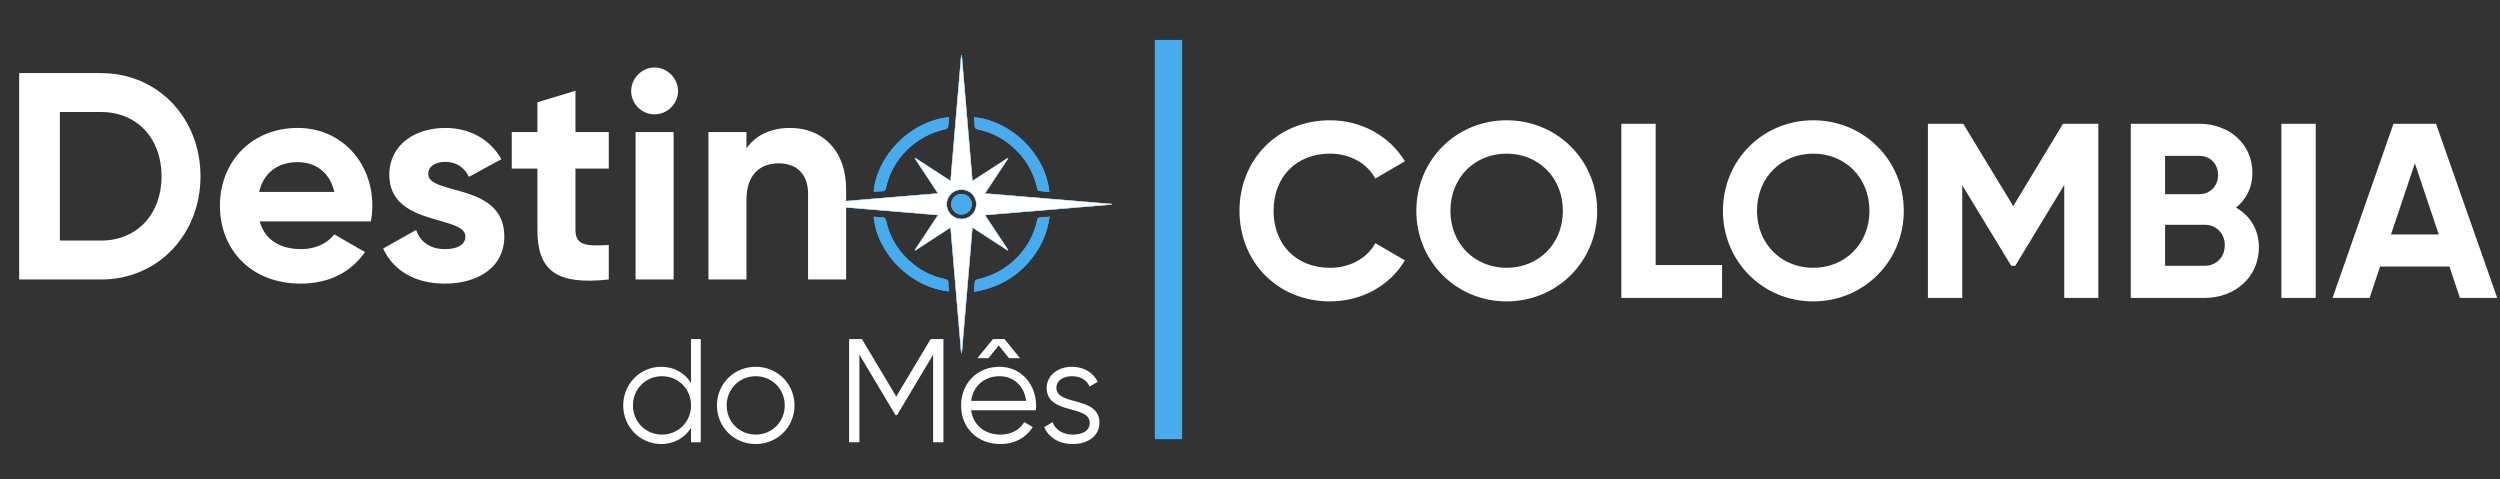<svg width="814" height="156" viewBox="0 0 814 156" fill="none" xmlns="http://www.w3.org/2000/svg">
<rect x="0" y="0" width="814" height="156" fill="#333333" stroke="none"/>
<path d="M362 66.377C348.329 65.242 334.658 64.1 320.79 62.944C323.37 59.042 325.83 55.315 328.304 51.587C328.226 51.538 328.148 51.475 328.077 51.426C324.338 53.857 320.585 56.289 316.662 58.839C315.495 45.086 314.343 31.55 313.184 18C313.106 18 313.007 18.007 312.929 18.007C311.77 31.543 310.625 45.072 309.459 58.832C305.486 56.254 301.74 53.815 297.993 51.384C297.944 51.447 297.894 51.517 297.831 51.587C300.298 55.315 302.757 59.042 305.323 62.923C291.398 64.093 277.699 65.228 264 66.377C264 66.462 264.007 66.538 264.007 66.623C277.706 67.758 291.405 68.9 305.33 70.063C302.75 73.965 300.291 77.699 297.817 81.427C297.887 81.49 297.958 81.539 298.021 81.588C301.782 79.15 305.543 76.712 309.459 74.161C310.639 87.942 311.784 101.471 312.929 115C313.021 115 313.106 115 313.198 114.993C314.343 101.443 315.495 87.907 316.662 74.168C320.613 76.74 324.366 79.164 328.106 81.602L328.29 81.392C325.83 77.671 323.363 73.944 320.79 70.07C334.687 68.914 348.343 67.772 362 66.637V66.377ZM313.021 71.233C310.385 71.226 308.306 69.138 308.299 66.504C308.292 63.904 310.434 61.781 313.057 61.788C315.721 61.795 317.814 63.848 317.821 66.483C317.828 69.173 315.75 71.233 313.021 71.233Z" fill="white"/>
<path d="M308.985 94.864C296.799 93.666 285.729 82.884 284.443 70.553C285.461 70.63 286.379 70.728 287.298 70.749C288.019 70.763 288.316 71.043 288.479 71.765C289.744 77.573 292.762 82.323 297.421 86.037C300.467 88.468 303.917 90.093 307.748 90.878C308.448 91.018 308.794 91.263 308.794 92.027C308.78 92.973 308.907 93.912 308.985 94.864Z" fill="#47ABEE"/>
<path d="M308.992 38.136C308.9 39.292 308.886 40.35 308.695 41.38C308.639 41.674 308.116 42.017 307.755 42.094C302.977 43.159 298.834 45.373 295.357 48.792C291.851 52.232 289.532 56.345 288.5 61.13C288.309 62.005 287.956 62.3 287.1 62.286C286.288 62.272 285.468 62.391 284.655 62.447C284.612 62.447 284.563 62.419 284.513 62.384C284.499 62.377 284.485 62.363 284.471 62.356C285.595 50.684 296.233 39.502 308.992 38.136Z" fill="#47ABEE"/>
<path d="M341.692 62.489C340.511 62.391 339.352 62.342 338.214 62.16C337.995 62.125 337.762 61.599 337.691 61.263C336.602 56.373 334.256 52.162 330.643 48.673C327.229 45.366 323.186 43.152 318.499 42.171C317.63 41.989 317.312 41.639 317.326 40.784C317.34 39.943 317.206 39.102 317.128 38.164C328.813 39.236 340.285 49.647 341.692 62.489Z" fill="#47ABEE"/>
<path d="M341.762 70.539C340.964 76.109 338.779 80.943 335.16 85.126C330.438 90.591 324.465 93.856 317.107 94.998C317.206 93.729 317.227 92.665 317.418 91.635C317.475 91.34 318.005 91.004 318.372 90.92C323.235 89.848 327.42 87.55 330.926 84.068C334.411 80.607 336.652 76.445 337.691 71.674C337.825 71.043 338.037 70.777 338.709 70.77C339.663 70.756 340.617 70.63 341.762 70.539Z" fill="#47ABEE"/>
<path d="M316.457 66.483C316.478 68.29 314.93 69.853 313.092 69.874C311.254 69.894 309.678 68.36 309.671 66.546C309.671 66.076 309.763 65.635 309.939 65.221C310.024 65.018 310.123 64.822 310.243 64.64C310.837 63.743 311.862 63.155 313.028 63.134C313.947 63.127 314.803 63.498 315.425 64.121C315.509 64.192 315.58 64.276 315.651 64.353C316.138 64.934 316.442 65.677 316.457 66.483Z" fill="#47ABEE"/>
<path d="M305.335 70.013C291.425 68.851 277.74 67.71 264.056 66.576C264.056 66.55 264.055 66.524 264.054 66.498L264.053 66.498C264.052 66.473 264.051 66.448 264.051 66.423C270.396 65.891 276.742 65.362 283.11 64.831C290.474 64.217 297.869 63.6 305.328 62.973L305.412 62.966L305.365 62.896C304.409 61.45 303.468 60.026 302.536 58.614C300.973 56.248 299.434 53.92 297.893 51.592C297.93 51.549 297.963 51.506 297.993 51.466C297.997 51.461 298.001 51.456 298.005 51.451C299.883 52.67 301.761 53.891 303.668 55.13C305.552 56.354 307.464 57.597 309.431 58.874L309.501 58.919L309.508 58.836C309.633 57.37 309.757 55.906 309.881 54.444C310.918 42.207 311.941 30.134 312.975 18.056C313.002 18.056 313.03 18.055 313.058 18.053L313.059 18.053C313.086 18.052 313.113 18.051 313.138 18.051C314.296 31.585 315.447 45.106 316.612 58.843L316.619 58.926L316.689 58.881C318.633 57.617 320.536 56.382 322.416 55.162C324.319 53.927 326.2 52.707 328.076 51.487C328.093 51.499 328.111 51.512 328.129 51.526C328.163 51.551 328.199 51.577 328.234 51.602C326.358 54.428 324.49 57.255 322.571 60.159C321.969 61.07 321.362 61.988 320.748 62.917L320.701 62.987L320.786 62.994C324.427 63.298 328.054 63.6 331.672 63.902C341.817 64.748 351.884 65.588 361.95 66.423V66.591C354.625 67.199 347.299 67.81 339.937 68.424C333.589 68.954 327.213 69.485 320.786 70.02L320.701 70.027L320.748 70.097C323.314 73.961 325.774 77.678 328.227 81.387L328.097 81.536C326.042 80.196 323.982 78.861 321.888 77.502C320.183 76.397 318.456 75.276 316.689 74.126L316.619 74.081L316.612 74.164C316.292 77.935 315.973 81.691 315.654 85.436C314.815 95.32 313.981 105.13 313.152 114.946C313.093 114.949 313.035 114.95 312.975 114.95C311.831 101.436 310.688 87.922 309.508 74.157L309.501 74.074L309.431 74.119C305.526 76.663 301.774 79.095 298.024 81.527C298.015 81.52 298.005 81.513 297.996 81.506C297.959 81.478 297.921 81.45 297.883 81.418C299.539 78.922 301.189 76.423 302.874 73.872C303.697 72.626 304.528 71.367 305.372 70.09L305.419 70.02L305.335 70.013ZM313.021 71.283H313.021C315.777 71.283 317.878 69.201 317.871 66.482C317.864 63.82 315.748 61.745 313.057 61.738C310.407 61.731 308.242 63.876 308.249 66.504C308.256 69.165 310.357 71.276 313.021 71.283Z" fill="white" stroke="#47ABEE" stroke-width="0.1"/>
<path d="M308.985 94.864C296.799 93.666 285.729 82.884 284.443 70.553C285.461 70.63 286.379 70.728 287.298 70.749C288.019 70.763 288.316 71.043 288.479 71.765C289.744 77.573 292.762 82.323 297.421 86.037C300.467 88.468 303.917 90.093 307.748 90.878C308.448 91.018 308.794 91.263 308.794 92.027C308.78 92.973 308.907 93.912 308.985 94.864Z" fill="#47ABEE"/>
<path d="M308.992 38.136C308.9 39.292 308.886 40.35 308.695 41.38C308.639 41.674 308.116 42.017 307.755 42.094C302.977 43.159 298.834 45.373 295.357 48.792C291.851 52.232 289.532 56.345 288.5 61.13C288.309 62.005 287.956 62.3 287.1 62.286C286.288 62.272 285.468 62.391 284.655 62.447C284.612 62.447 284.563 62.419 284.513 62.384C284.499 62.377 284.485 62.363 284.471 62.356C285.595 50.684 296.233 39.502 308.992 38.136Z" fill="#47ABEE"/>
<path d="M341.692 62.489C340.511 62.391 339.352 62.342 338.214 62.16C337.995 62.125 337.762 61.599 337.691 61.263C336.602 56.373 334.256 52.162 330.643 48.673C327.229 45.366 323.186 43.152 318.499 42.171C317.63 41.989 317.312 41.639 317.326 40.784C317.34 39.943 317.206 39.102 317.128 38.164C328.813 39.236 340.285 49.647 341.692 62.489Z" fill="#47ABEE"/>
<path d="M341.762 70.539C340.964 76.109 338.779 80.943 335.16 85.126C330.438 90.591 324.465 93.856 317.107 94.998C317.206 93.729 317.227 92.665 317.418 91.635C317.475 91.34 318.005 91.004 318.372 90.92C323.235 89.848 327.42 87.55 330.926 84.068C334.411 80.607 336.652 76.445 337.691 71.674C337.825 71.043 338.037 70.777 338.709 70.77C339.663 70.756 340.617 70.63 341.762 70.539Z" fill="#47ABEE"/>
<path d="M316.457 66.483C316.478 68.29 314.93 69.853 313.092 69.874C311.254 69.894 309.678 68.36 309.671 66.546C309.671 66.076 309.763 65.635 309.939 65.221C310.024 65.018 310.123 64.822 310.243 64.64C310.837 63.743 311.862 63.155 313.028 63.134C313.947 63.127 314.803 63.498 315.425 64.121C315.509 64.192 315.58 64.276 315.651 64.353C316.138 64.934 316.442 65.677 316.457 66.483Z" fill="#47ABEE"/>
<path d="M32.928 23.8H6.24V91H32.928C51.456 91 65.28 76.312 65.28 57.4C65.28 38.488 51.456 23.8 32.928 23.8ZM32.928 78.328H19.488V36.472H32.928C44.544 36.472 52.608 45.016 52.608 57.4C52.608 69.784 44.544 78.328 32.928 78.328ZM84.566 72.088H120.758C121.046 70.456 121.238 68.824 121.238 67C121.238 52.888 111.158 41.656 96.95 41.656C81.877 41.656 71.606 52.696 71.606 67C71.606 81.304 81.781 92.344 97.909 92.344C107.126 92.344 114.326 88.6 118.838 82.072L108.854 76.312C106.742 79.096 102.902 81.112 98.102 81.112C91.573 81.112 86.293 78.424 84.566 72.088ZM84.374 62.488C85.814 56.344 90.326 52.792 96.95 52.792C102.134 52.792 107.318 55.576 108.854 62.488H84.374ZM139.432 56.632C139.432 54.04 141.928 52.696 145 52.696C148.552 52.696 151.24 54.52 152.68 57.592L163.24 51.832C159.496 45.208 152.776 41.656 145 41.656C135.112 41.656 126.76 47.128 126.76 56.92C126.76 73.816 151.528 69.976 151.528 76.984C151.528 79.768 148.84 81.112 144.904 81.112C140.104 81.112 136.84 78.808 135.496 74.872L124.744 80.92C128.2 88.312 135.304 92.344 144.904 92.344C155.176 92.344 164.2 87.352 164.2 76.984C164.2 59.32 139.432 63.736 139.432 56.632ZM198.214 54.904V43H187.366V29.56L174.982 33.304V43H166.63V54.904H174.982V74.872C174.982 87.832 180.838 92.92 198.214 91V79.768C191.11 80.152 187.366 80.056 187.366 74.872V54.904H198.214ZM213.089 37.24C217.313 37.24 220.769 33.784 220.769 29.656C220.769 25.528 217.313 21.976 213.089 21.976C208.961 21.976 205.505 25.528 205.505 29.656C205.505 33.784 208.961 37.24 213.089 37.24ZM206.945 91H219.329V43H206.945V91ZM257.352 41.656C250.92 41.656 245.928 44.056 243.048 48.376V43H230.664V91H243.048V65.08C243.048 56.728 247.56 53.176 253.608 53.176C259.176 53.176 263.112 56.536 263.112 63.064V91H275.496V61.528C275.496 48.76 267.528 41.656 257.352 41.656Z" fill="white"/>
<path d="M225 110.4V124.704C222.984 121.488 219.576 119.424 215.304 119.424C208.536 119.424 202.92 124.896 202.92 132C202.92 139.104 208.536 144.576 215.304 144.576C219.576 144.576 222.984 142.512 225 139.296V144H228.168V110.4H225ZM215.544 141.504C210.216 141.504 206.088 137.328 206.088 132C206.088 126.672 210.216 122.496 215.544 122.496C220.872 122.496 225 126.672 225 132C225 137.328 220.872 141.504 215.544 141.504ZM246.06 144.576C253.068 144.576 258.684 139.104 258.684 132C258.684 124.896 253.068 119.424 246.06 119.424C239.052 119.424 233.436 124.896 233.436 132C233.436 139.104 239.052 144.576 246.06 144.576ZM246.06 141.504C240.732 141.504 236.604 137.328 236.604 132C236.604 126.672 240.732 122.496 246.06 122.496C251.388 122.496 255.516 126.672 255.516 132C255.516 137.328 251.388 141.504 246.06 141.504ZM307.185 110.4H303.009L291.825 129.12L280.641 110.4H276.465V144H279.825V115.488L291.585 135.168H292.065L303.825 115.488V144H307.185V110.4ZM325.176 112.464L328.536 116.64H332.136L327.048 110.4H323.304L318.216 116.64H321.816L325.176 112.464ZM325.464 119.424C318.024 119.424 312.936 124.944 312.936 132C312.936 139.248 318.12 144.576 325.704 144.576C330.552 144.576 334.248 142.32 336.264 139.056L333.48 137.424C332.184 139.728 329.544 141.504 325.752 141.504C320.664 141.504 316.872 138.48 316.2 133.584H337.272C337.32 133.104 337.368 132.576 337.368 132.096C337.368 125.52 332.808 119.424 325.464 119.424ZM325.464 122.496C329.592 122.496 333.432 125.232 334.104 130.512H316.2C316.824 125.808 320.424 122.496 325.464 122.496ZM343.965 126.288C343.965 123.696 346.509 122.496 349.005 122.496C351.309 122.496 353.757 123.408 354.765 125.856L357.405 124.32C356.013 121.344 352.941 119.424 349.005 119.424C344.205 119.424 340.797 122.448 340.797 126.288C340.797 135.12 354.813 131.712 354.813 137.664C354.813 140.496 352.125 141.504 349.293 141.504C346.077 141.504 343.581 139.92 342.717 137.472L340.029 139.056C341.229 142.128 344.493 144.576 349.293 144.576C354.429 144.576 357.981 141.744 357.981 137.664C357.981 128.832 343.965 132.24 343.965 126.288Z" fill="white"/>
<rect x="376" y="13" width="8.9" height="130" fill="#47ABEE"/>
<path d="M433.057 98.134C443.506 98.134 452.659 92.869 457.438 84.769L447.799 79.18C445.126 84.121 439.537 87.199 433.057 87.199C421.96 87.199 414.67 79.504 414.67 68.65C414.67 57.715 421.96 50.02 433.057 50.02C439.537 50.02 445.045 53.098 447.799 58.12L457.438 52.531C452.578 44.431 443.425 39.166 433.057 39.166C415.885 39.166 403.573 52.045 403.573 68.65C403.573 85.174 415.885 98.134 433.057 98.134ZM490.562 98.134C506.924 98.134 520.046 85.174 520.046 68.65C520.046 52.045 506.924 39.166 490.562 39.166C474.2 39.166 461.159 52.045 461.159 68.65C461.159 85.174 474.2 98.134 490.562 98.134ZM490.562 87.199C480.275 87.199 472.256 79.504 472.256 68.65C472.256 57.715 480.275 50.02 490.562 50.02C500.849 50.02 508.868 57.715 508.868 68.65C508.868 79.504 500.849 87.199 490.562 87.199ZM539.08 86.308V40.3H527.902V97H560.707V86.308H539.08ZM590.388 98.134C606.75 98.134 619.872 85.174 619.872 68.65C619.872 52.045 606.75 39.166 590.388 39.166C574.026 39.166 560.985 52.045 560.985 68.65C560.985 85.174 574.026 98.134 590.388 98.134ZM590.388 87.199C580.101 87.199 572.082 79.504 572.082 68.65C572.082 57.715 580.101 50.02 590.388 50.02C600.675 50.02 608.694 57.715 608.694 68.65C608.694 79.504 600.675 87.199 590.388 87.199ZM683.213 40.3H671.711L655.511 67.111L639.23 40.3H627.728V97H638.906V60.307L654.863 86.551H656.159L672.116 60.226V97H683.213V40.3ZM728.041 67.597C731.362 64.924 733.387 61.117 733.387 56.257C733.387 46.78 725.692 40.3 716.134 40.3H693.778V97H717.835C727.636 97 735.493 90.277 735.493 80.557C735.493 74.644 732.577 70.189 728.041 67.597ZM716.134 50.749C719.698 50.749 722.209 53.422 722.209 56.986C722.209 60.55 719.617 63.223 716.134 63.223H704.956V50.749H716.134ZM717.835 86.551H704.956V73.186H717.835C721.642 73.186 724.396 76.021 724.396 79.828C724.396 83.716 721.642 86.551 717.835 86.551ZM742.821 40.3V97H753.999V40.3H742.821ZM800.945 97H813.095L793.169 40.3H779.318L759.473 97H771.542L774.944 86.794H797.543L800.945 97ZM778.508 76.345L786.284 53.179L794.06 76.345H778.508Z" fill="white"/>
</svg>
